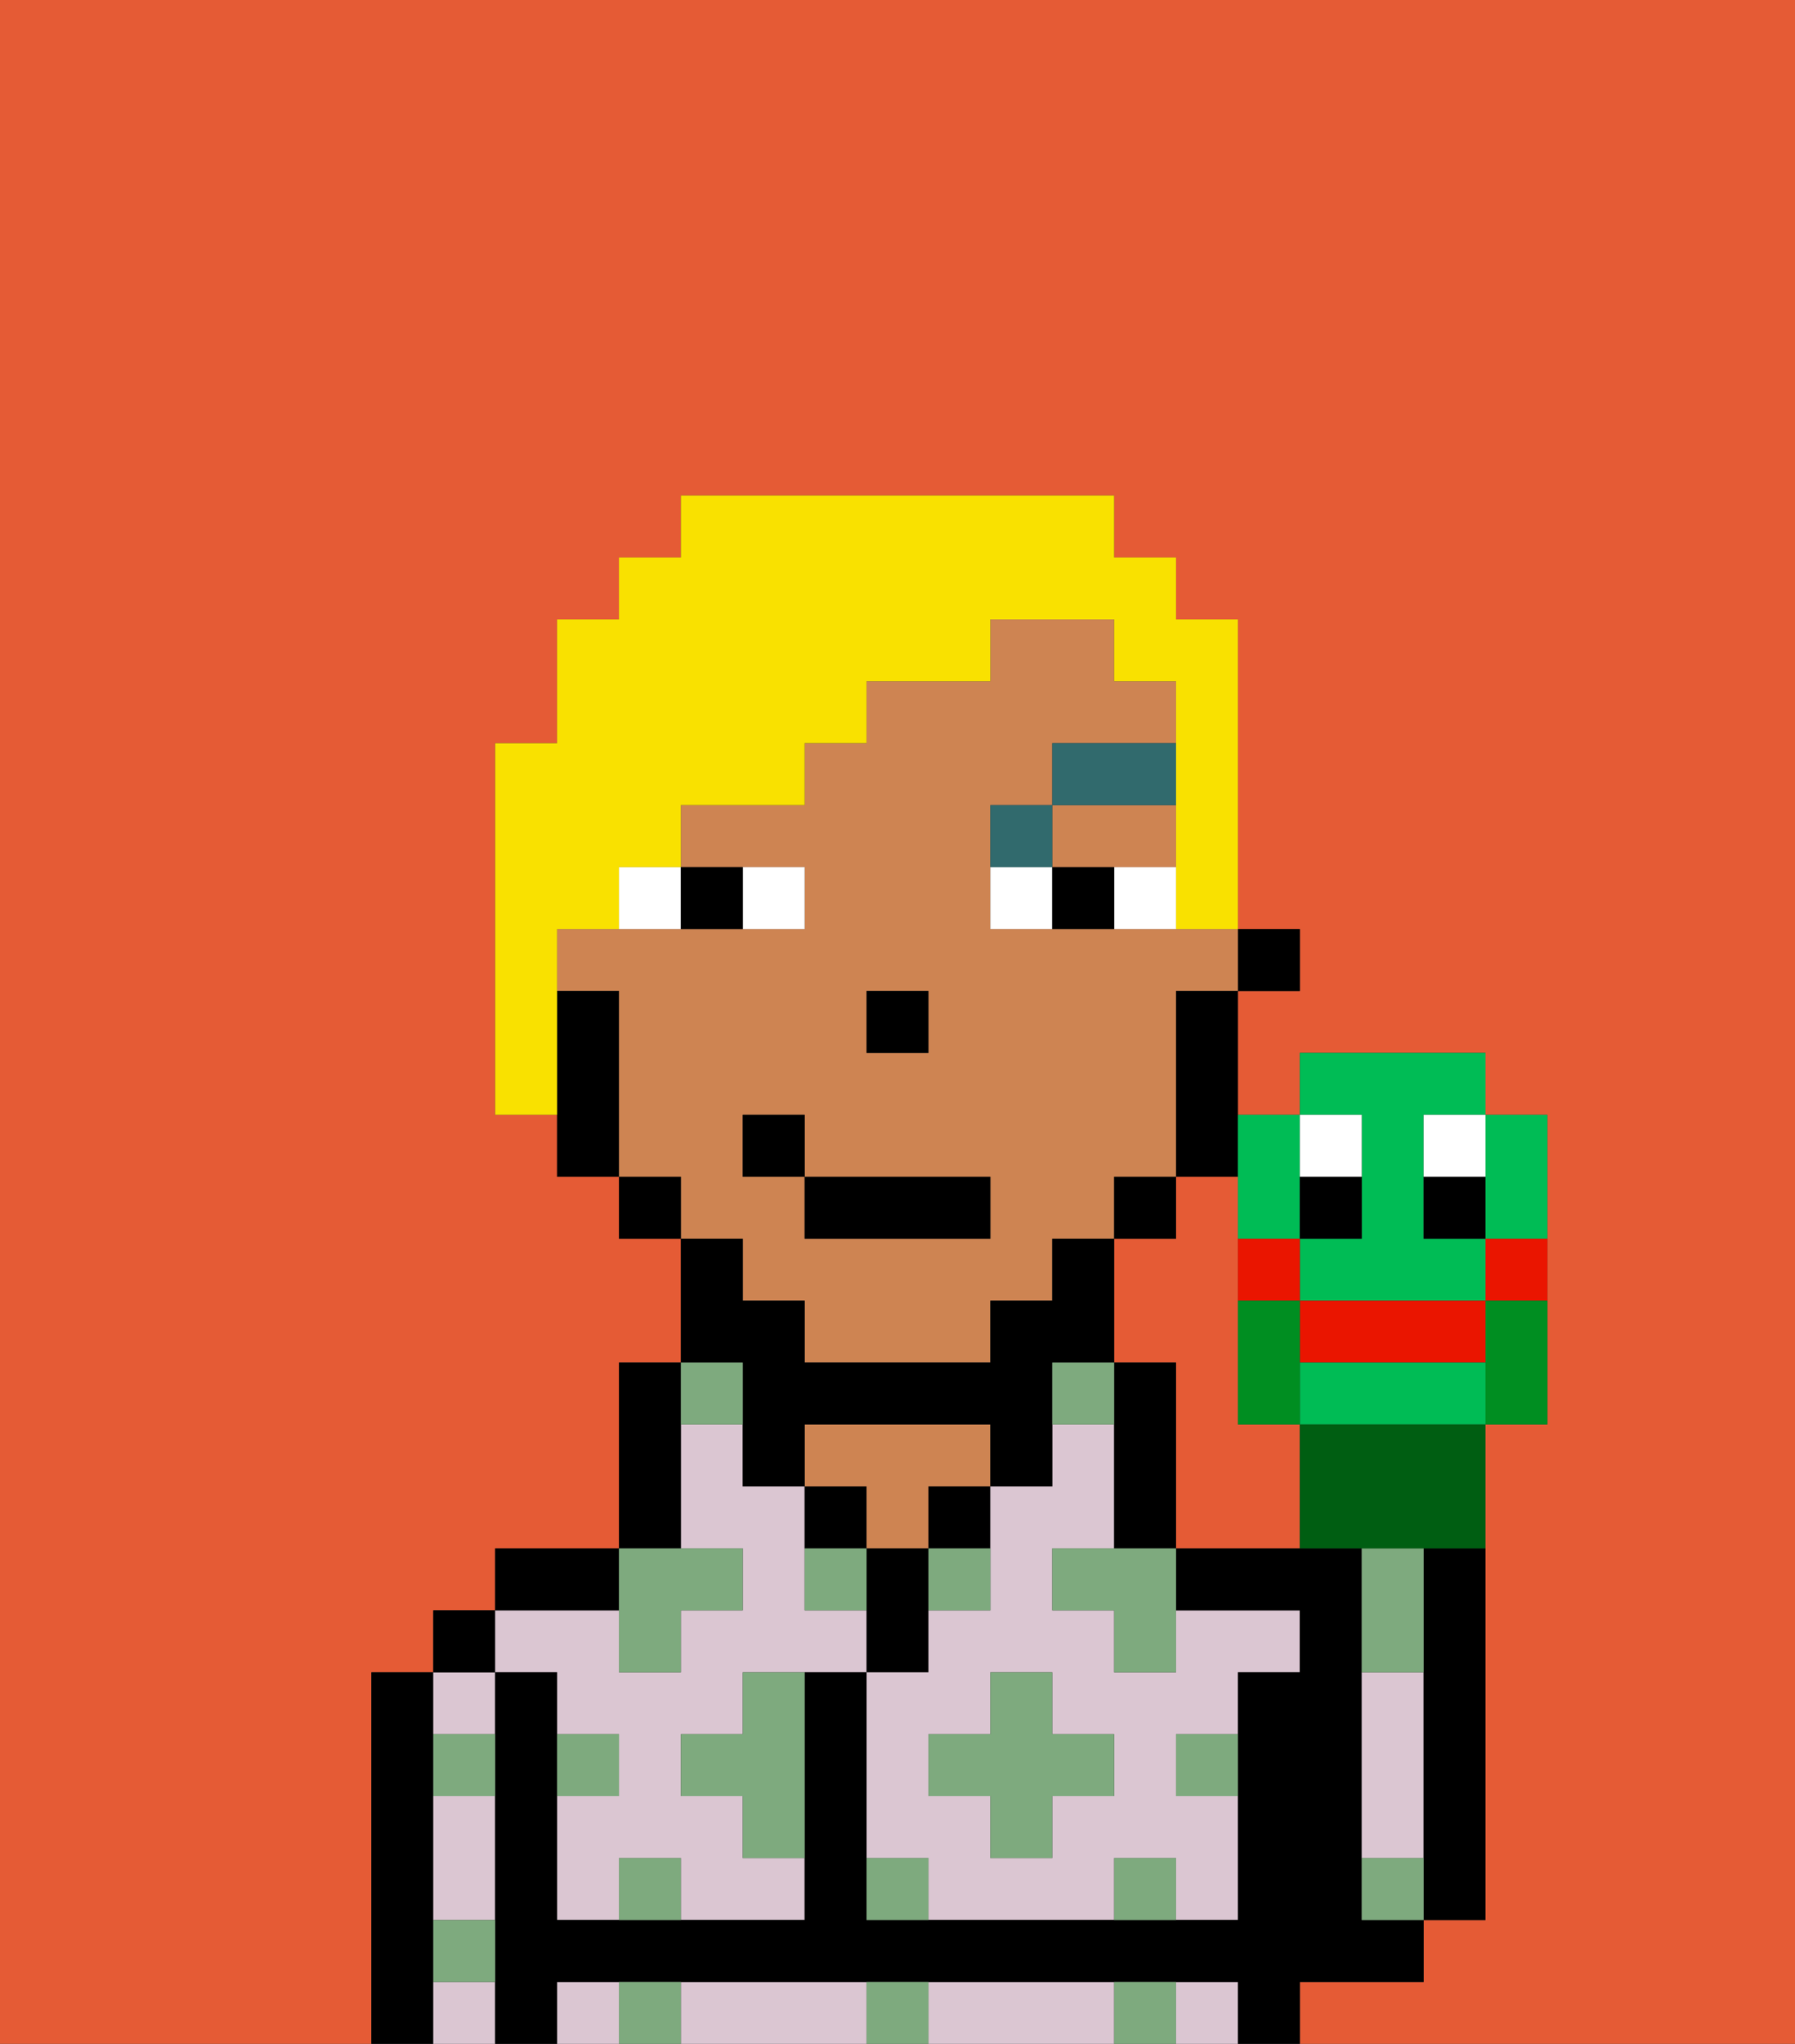<svg xmlns="http://www.w3.org/2000/svg" viewBox="0 0 29 33"><rect x="0" y="0" width="29" height="33" fill="#333333" stroke="none"/><defs><style>polygon,rect,path{shape-rendering:crispedges;}.xa171-1{fill:#e55b35;}.xa171-2{fill:#000000;}.xa171-3{fill:#dbc6d2;}.xa171-4{fill:#ce8452;}.xa171-5{fill:#7eaa7e;}.xa171-6{fill:#ffffff;}.xa171-7{fill:#316a6d;}.xa171-8{fill:#f9e100;}.xa171-9{fill:#00bc55;}.xa171-10{fill:#ffffff;}.xa171-11{fill:#ea1500;}.xa171-12{fill:#005e12;}.xa171-13{fill:#008e21;}</style></defs><path class="xa171-1" d="M0,33H6V27H7V26H8V25h2V22h1V20H10V19H9V18H8V12H9V10h1V9h1V8h7V9h1v1h1v5h1v1H20v2h1V17h3v1h1v5H24v8H23v1H21v1h8V0H0Z"/><path class="xa171-1" d="M20,23V19H19v1H18v2h1v3h2V23Z"/><path class="xa171-2" d="M7,31V27H6v6H7V31Z"/><path class="xa171-3" d="M7,30v1H8V29H7Z"/><path class="xa171-3" d="M8,28V27H7v1Z"/><path class="xa171-3" d="M7,32v1H8V32Z"/><rect class="xa171-2" x="7" y="26" width="1" height="1"/><path class="xa171-3" d="M9,27v1h1v1H9v2h1V30h1v1h2V30H12V29H11V28h1V27h2V26H13V24H12V23H11v2h1v1H11v1H10V26H8v1Z"/><path class="xa171-2" d="M10,25H8v1h2Z"/><path class="xa171-2" d="M11,24V22H10v3h1Z"/><path class="xa171-2" d="M14,24H13v1h1Z"/><path class="xa171-4" d="M14,25h1V24h1V23H13v1h1Z"/><path class="xa171-2" d="M15,26V25H14v2h1Z"/><rect class="xa171-2" x="15" y="24" width="1" height="1"/><path class="xa171-3" d="M18,27V26H17V25h1V23H17v1H16v2H15v1H14v3h1v1h3V30h1v1h1V29H19V28h1V27h1V26H19v1Zm0,2H17v1H16V29H15V28h1V27h1v1h1Z"/><path class="xa171-2" d="M19,22H18v3h1V22Z"/><path class="xa171-3" d="M13,32H11v1h3V32Z"/><rect class="xa171-3" x="19" y="32" width="1" height="1"/><path class="xa171-3" d="M17,32H15v1h3V32Z"/><rect class="xa171-3" x="9" y="32" width="1" height="1"/><path class="xa171-2" d="M22,32h1V31H22V25H19v1h2v1H20v4H14V27H13v4H9V27H8v6H9V32H20v1h1V32Z"/><path class="xa171-3" d="M23,29V27H22v3h1Z"/><path class="xa171-2" d="M23,26v5h1V25H23Z"/><rect class="xa171-2" x="20" y="15" width="1" height="1"/><polygon class="xa171-4" points="18 14 19 14 19 13 17 13 17 14 18 14"/><path class="xa171-4" d="M12,21h1v1h3V21h1V20h1V19h1V16h1V15H16V13h1V12h2V11H18V10H16v1H14v1H13v1H11v1h2v1H9v1h1v3h1v1h1Zm2-5h1v1H14Zm-2,2h1v1h3v1H13V19H12Z"/><path class="xa171-2" d="M19,17v2h1V16H19Z"/><rect class="xa171-2" x="18" y="19" width="1" height="1"/><path class="xa171-2" d="M12,23v1h1V23h3v1h1V22h1V20H17v1H16v1H13V21H12V20H11v2h1Z"/><rect class="xa171-2" x="10" y="19" width="1" height="1"/><path class="xa171-2" d="M10,16H9v3h1V16Z"/><rect class="xa171-2" x="14" y="16" width="1" height="1"/><path class="xa171-5" d="M18,32v1h1V32Z"/><path class="xa171-5" d="M18,30v1h1V30Z"/><path class="xa171-5" d="M22,30v1h1V30Z"/><path class="xa171-5" d="M23,26V25H22v2h1Z"/><polygon class="xa171-5" points="17 27 16 27 16 28 15 28 15 29 16 29 16 30 17 30 17 29 18 29 18 28 17 28 17 27"/><polygon class="xa171-5" points="17 25 17 26 18 26 18 27 19 27 19 26 19 25 18 25 17 25"/><path class="xa171-5" d="M15,26h1V25H15Z"/><path class="xa171-5" d="M13,25v1h1V25Z"/><path class="xa171-5" d="M12,28H11v1h1v1h1V27H12Z"/><polygon class="xa171-5" points="10 27 11 27 11 26 12 26 12 25 11 25 10 25 10 26 10 27"/><path class="xa171-5" d="M19,29h1V28H19Z"/><path class="xa171-5" d="M7,29H8V28H7Z"/><path class="xa171-5" d="M10,28H9v1h1Z"/><path class="xa171-5" d="M7,32H8V31H7Z"/><path class="xa171-5" d="M14,30v1h1V30Z"/><path class="xa171-5" d="M14,32v1h1V32Z"/><path class="xa171-5" d="M10,30v1h1V30Z"/><path class="xa171-5" d="M10,32v1h1V32Z"/><path class="xa171-5" d="M12,23V22H11v1Z"/><path class="xa171-5" d="M18,22H17v1h1Z"/><path class="xa171-6" d="M13,15V14H12v1Z"/><path class="xa171-6" d="M10,15h1V14H10Z"/><path class="xa171-6" d="M18,14v1h1V14Z"/><path class="xa171-6" d="M16,14v1h1V14Z"/><path class="xa171-2" d="M12,15V14H11v1Z"/><path class="xa171-2" d="M17,14v1h1V14Z"/><path class="xa171-7" d="M17,13H16v1h1Z"/><rect class="xa171-7" x="17" y="12" width="2" height="1"/><rect class="xa171-2" x="13" y="19" width="3" height="1"/><rect class="xa171-2" x="12" y="18" width="1" height="1"/><path class="xa171-8" d="M9,15h1V14h1V13h2V12h1V11h2V10h2v1h1v4h1V10H19V9H18V8H11V9H10v1H9v2H8v6H9V15Z"/><path class="xa171-9" d="M22,19v1H21v1h3V20H23V18h1V17H21v1h1Z"/><path class="xa171-9" d="M20,20h1V18H20v2Z"/><path class="xa171-10" d="M22,19V18H21v1Z"/><path class="xa171-2" d="M22,19H21v1h1Z"/><path class="xa171-10" d="M23,19h1V18H23Z"/><path class="xa171-2" d="M23,19v1h1V19Z"/><path class="xa171-11" d="M24,22V21H21v1Z"/><path class="xa171-9" d="M21,22v1h3V22Z"/><path class="xa171-9" d="M24,20h1V18H24v2Z"/><path class="xa171-12" d="M21,23v2h3V23H21Z"/><path class="xa171-11" d="M24,20.333V21h1V20H24Z"/><path class="xa171-11" d="M20,21h1V20H20v1Z"/><path class="xa171-13" d="M20,22v1h1V21H20Z"/><path class="xa171-13" d="M24,21.223V23h1V21H24Z"/></svg>